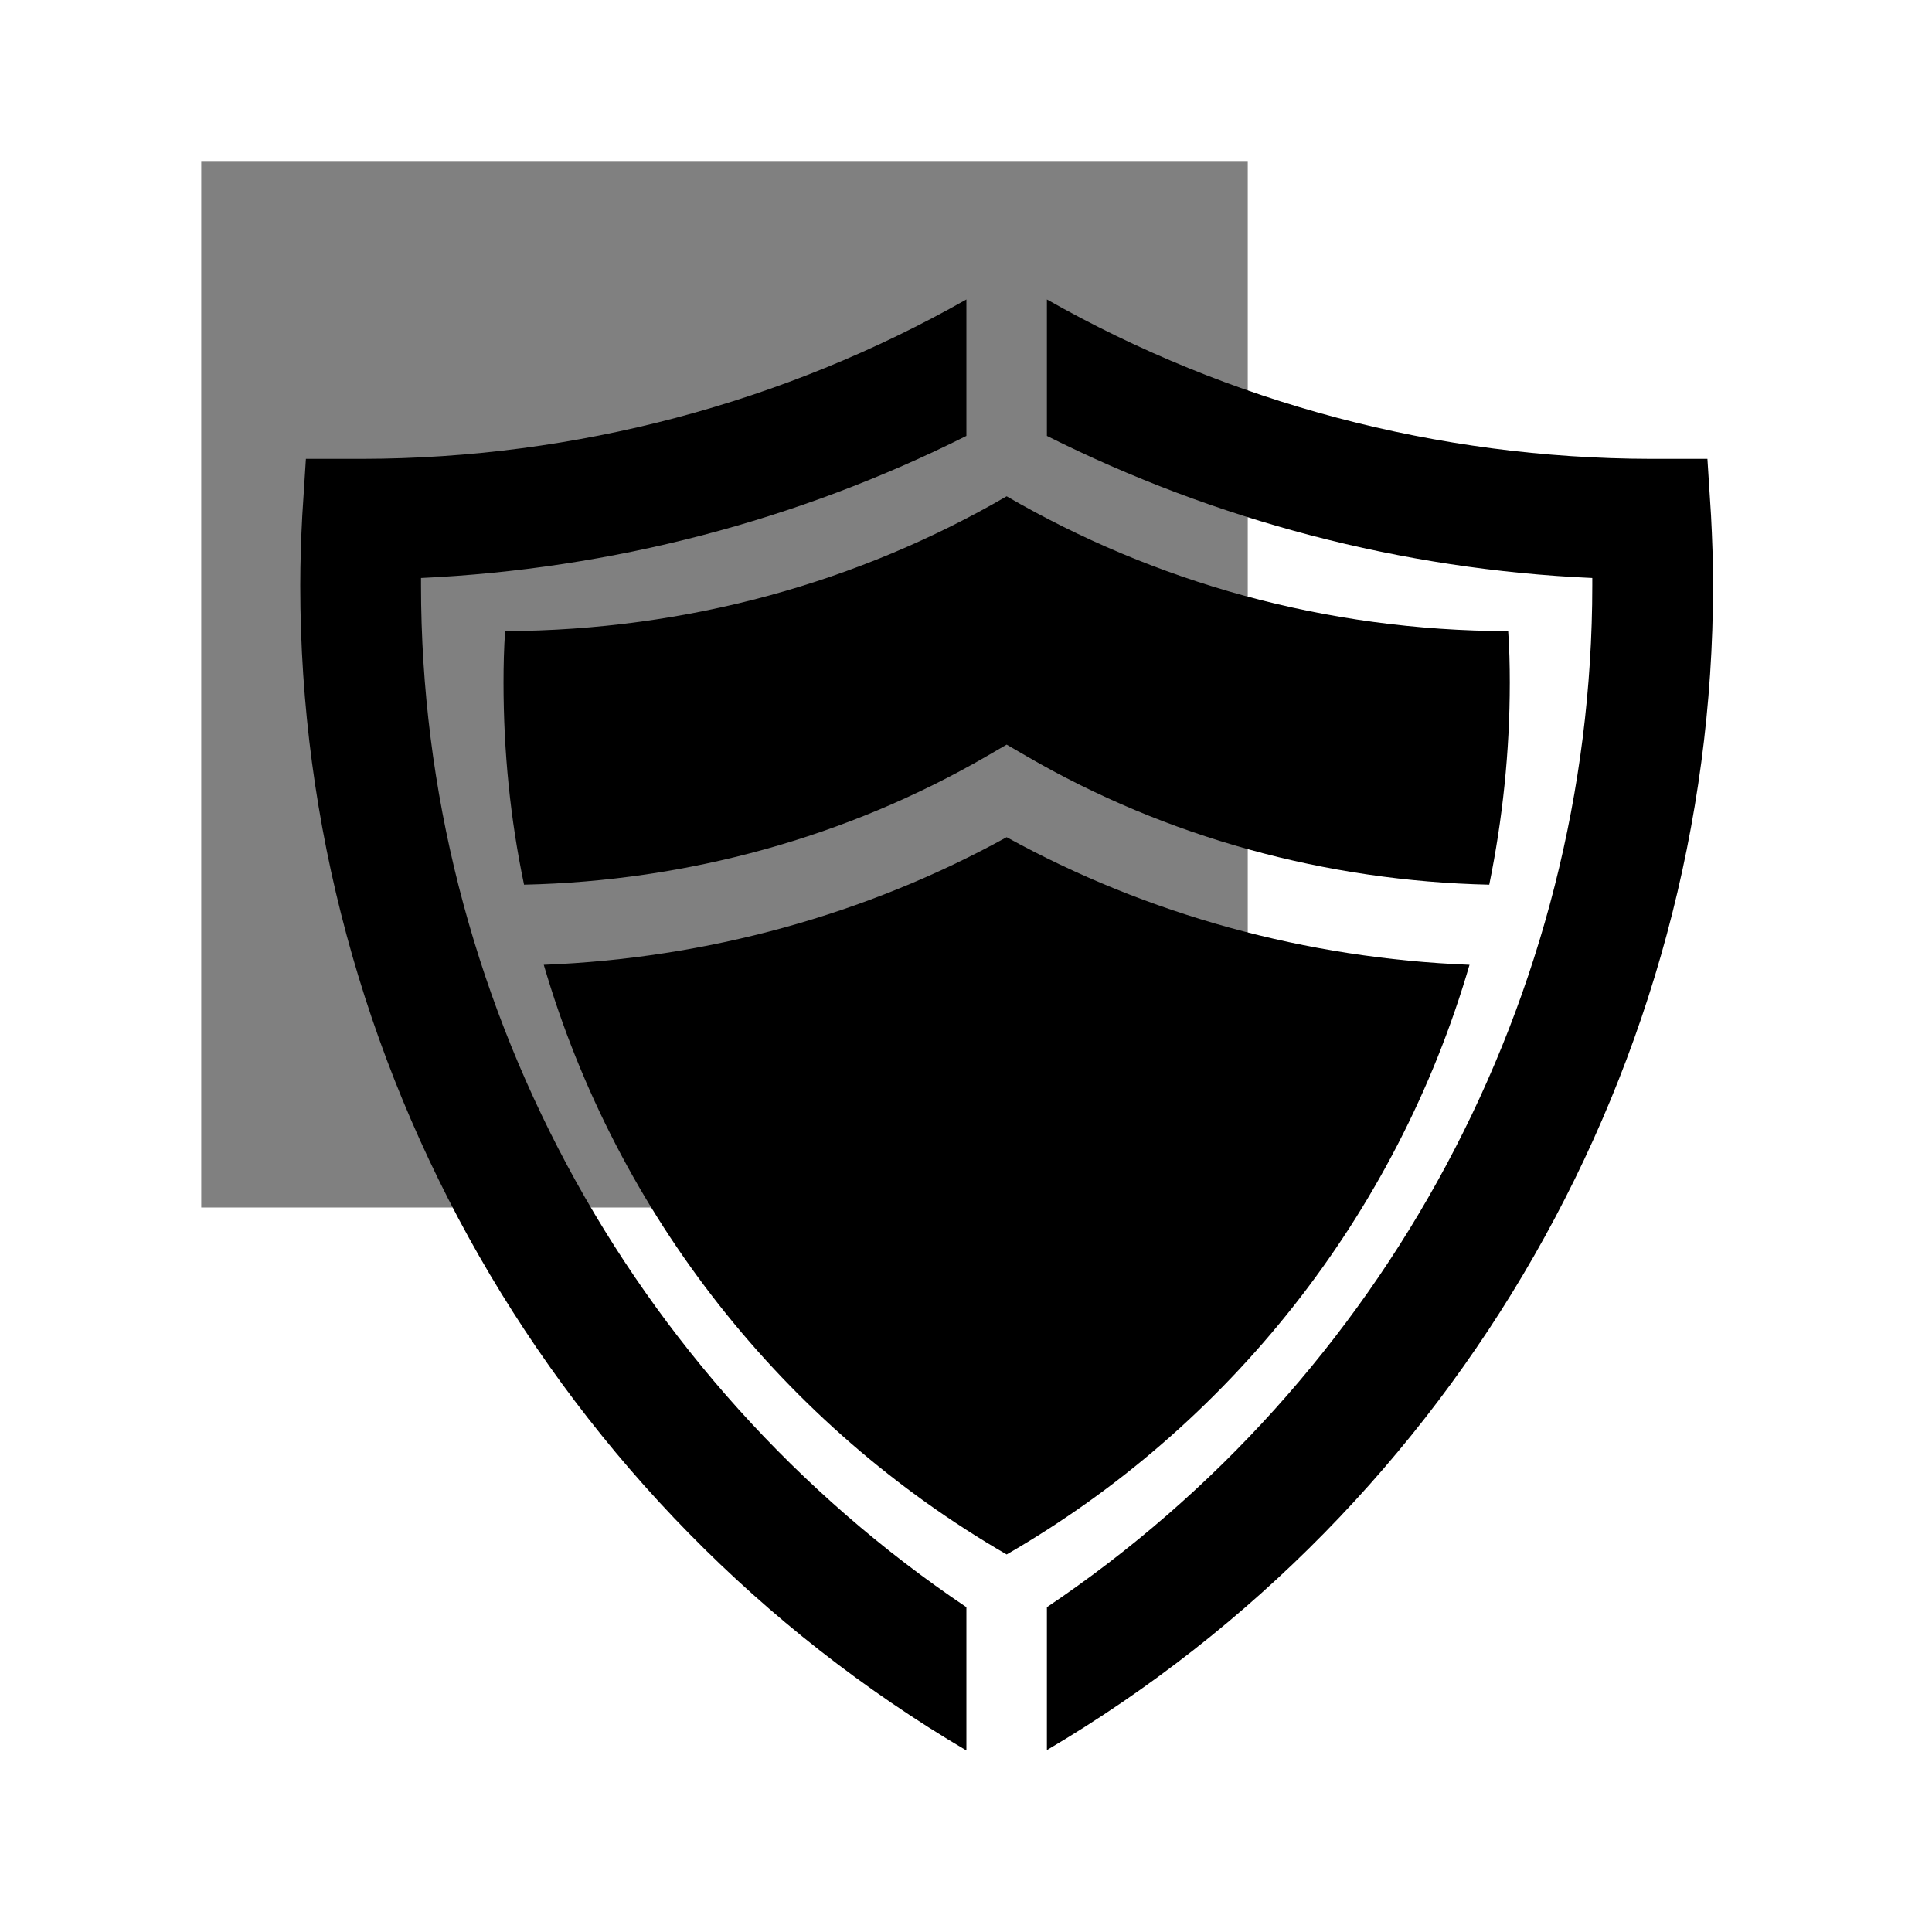 <svg width="48" height="48" viewBox="0 0 48 48" fill="none" xmlns="http://www.w3.org/2000/svg">
<path d="M31 4H5V30H31V4Z" fill="#808080"/>
<path d="M24.01 39.93C15.61 34.28 10.46 24.74 10.46 14.54C10.46 14.48 10.46 14.42 10.46 14.36C15.2 14.14 19.82 12.93 24.01 10.83V7.44C19.48 10.01 14.3 11.39 9.01 11.4H7.6L7.51 12.81C7.48 13.38 7.46 13.96 7.46 14.55C7.46 26.41 13.8 37.47 24.01 43.49V39.93Z" fill="#000000"/>
<path d="M42.51 12.81L42.42 11.4H41.01C35.71 11.39 30.54 10.01 26.01 7.44V10.83C30.2 12.93 34.82 14.15 39.56 14.36C39.56 14.42 39.56 14.48 39.56 14.54C39.56 24.74 34.41 34.28 26.01 39.93V43.48C36.22 37.46 42.56 26.4 42.56 14.54C42.56 13.95 42.54 13.38 42.51 12.81Z" fill="#000000"/>
<path d="M24.51 18.79L25.01 18.5L25.51 18.79C28.97 20.8 32.94 21.89 37 21.98C37.33 20.36 37.51 18.68 37.51 16.96C37.51 16.52 37.5 16.1 37.47 15.68C32.93 15.67 28.68 14.46 25.01 12.33C21.34 14.46 17.09 15.66 12.55 15.68C12.52 16.1 12.51 16.53 12.51 16.96C12.51 18.68 12.68 20.36 13.02 21.98C17.08 21.89 21.04 20.8 24.51 18.79Z" fill="#000000"/>
<path d="M25.01 20.8C21.51 22.73 17.56 23.81 13.51 23.97C15.33 30.2 19.5 35.43 25.01 38.62C30.52 35.44 34.69 30.21 36.51 23.97C32.46 23.81 28.51 22.73 25.01 20.8Z" fill="#000000"/>
</svg>
